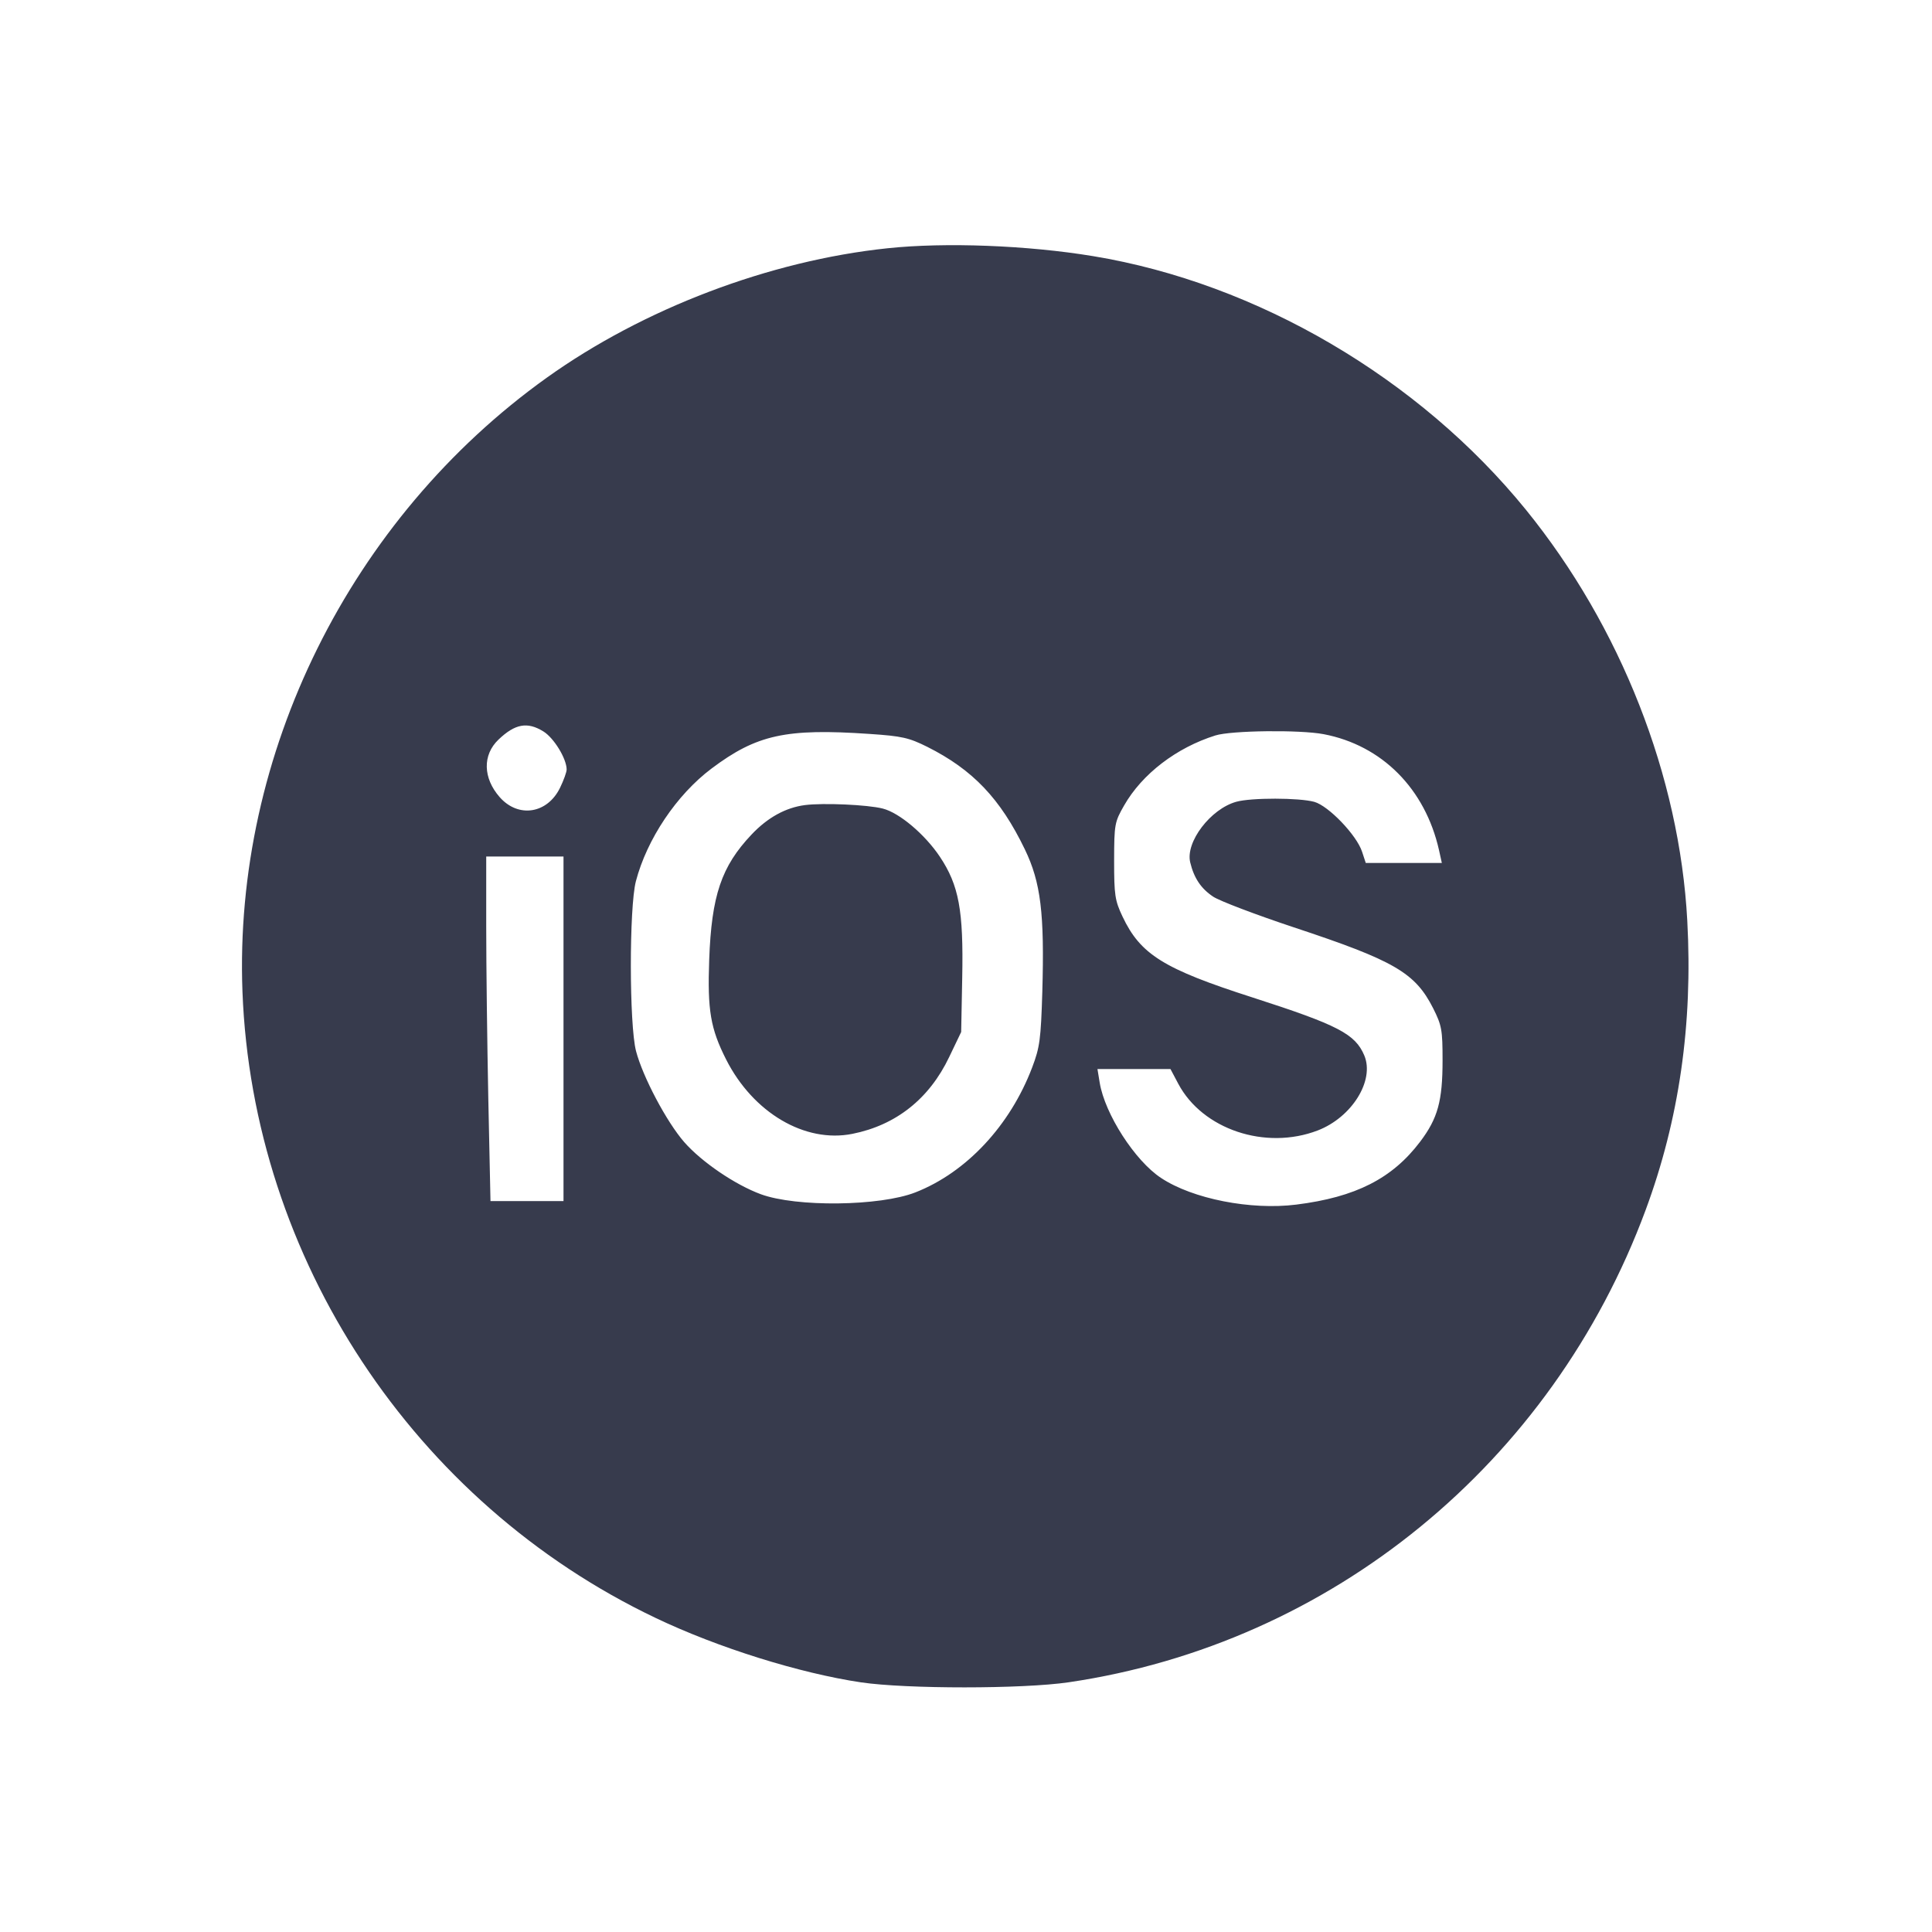 <svg width="24" height="24" viewBox="0 0 24 24" fill="none" xmlns="http://www.w3.org/2000/svg"><path d="M11.025 3.084 C 9.559 3.238,7.991 3.834,6.792 4.692 C 4.349 6.440,2.900 9.365,3.012 12.320 C 3.139 15.634,5.139 18.666,8.143 20.098 C 8.915 20.467,9.931 20.785,10.697 20.899 C 11.261 20.982,12.701 20.982,13.275 20.898 C 16.540 20.417,19.277 18.178,20.442 15.033 C 20.859 13.907,21.030 12.724,20.960 11.437 C 20.864 9.643,20.133 7.783,18.956 6.333 C 17.627 4.697,15.616 3.518,13.580 3.182 C 12.763 3.047,11.743 3.008,11.025 3.084 M6.750 9.086 C 6.881 9.167,7.037 9.422,7.039 9.557 C 7.040 9.589,7.003 9.691,6.958 9.784 C 6.801 10.109,6.439 10.166,6.207 9.902 C 5.999 9.665,5.993 9.378,6.192 9.188 C 6.398 8.991,6.551 8.963,6.750 9.086 M10.800 9.117 C 11.205 9.144,11.291 9.164,11.520 9.278 C 12.085 9.562,12.427 9.921,12.731 10.551 C 12.929 10.961,12.976 11.346,12.948 12.320 C 12.930 12.910,12.917 13.010,12.822 13.260 C 12.548 13.982,12.005 14.564,11.372 14.812 C 10.931 14.985,9.891 14.997,9.451 14.835 C 9.131 14.717,8.717 14.435,8.500 14.188 C 8.281 13.937,7.985 13.378,7.901 13.057 C 7.816 12.730,7.815 11.273,7.899 10.948 C 8.036 10.424,8.405 9.873,8.839 9.547 C 9.400 9.126,9.763 9.046,10.800 9.117 M16.442 9.120 C 17.167 9.258,17.704 9.798,17.876 10.561 L 17.911 10.720 17.439 10.720 L 16.966 10.720 16.920 10.580 C 16.852 10.373,16.504 10.011,16.327 9.961 C 16.139 9.909,15.543 9.908,15.357 9.960 C 15.038 10.049,14.725 10.460,14.785 10.712 C 14.832 10.908,14.920 11.039,15.071 11.139 C 15.153 11.193,15.604 11.364,16.073 11.520 C 17.321 11.933,17.579 12.083,17.803 12.525 C 17.910 12.738,17.920 12.793,17.920 13.173 C 17.920 13.677,17.861 13.892,17.642 14.182 C 17.296 14.640,16.840 14.872,16.103 14.964 C 15.538 15.035,14.815 14.893,14.423 14.633 C 14.098 14.419,13.725 13.838,13.661 13.450 L 13.633 13.280 14.087 13.280 L 14.540 13.280 14.637 13.463 C 14.938 14.030,15.720 14.292,16.369 14.043 C 16.793 13.880,17.078 13.423,16.948 13.112 C 16.835 12.844,16.624 12.734,15.560 12.391 C 14.454 12.036,14.167 11.857,13.944 11.385 C 13.850 11.186,13.840 11.119,13.840 10.692 C 13.841 10.239,13.846 10.212,13.964 10.006 C 14.188 9.614,14.614 9.288,15.098 9.136 C 15.295 9.074,16.147 9.064,16.442 9.120 M10.000 10.001 C 9.760 10.032,9.535 10.156,9.336 10.367 C 8.961 10.763,8.839 11.125,8.810 11.921 C 8.787 12.550,8.826 12.777,9.020 13.161 C 9.356 13.824,10.000 14.203,10.589 14.085 C 11.131 13.977,11.544 13.649,11.791 13.131 L 11.940 12.820 11.953 12.147 C 11.970 11.310,11.912 10.997,11.675 10.642 C 11.489 10.364,11.172 10.096,10.965 10.044 C 10.776 9.996,10.228 9.972,10.000 10.001 M7.000 12.780 L 7.000 14.920 6.546 14.920 L 6.093 14.920 6.066 13.653 C 6.052 12.957,6.040 11.994,6.040 11.513 L 6.040 10.640 6.520 10.640 L 7.000 10.640 7.000 12.780 " fill="#373B4D" stroke="none" fill-rule="evenodd"></path></svg>